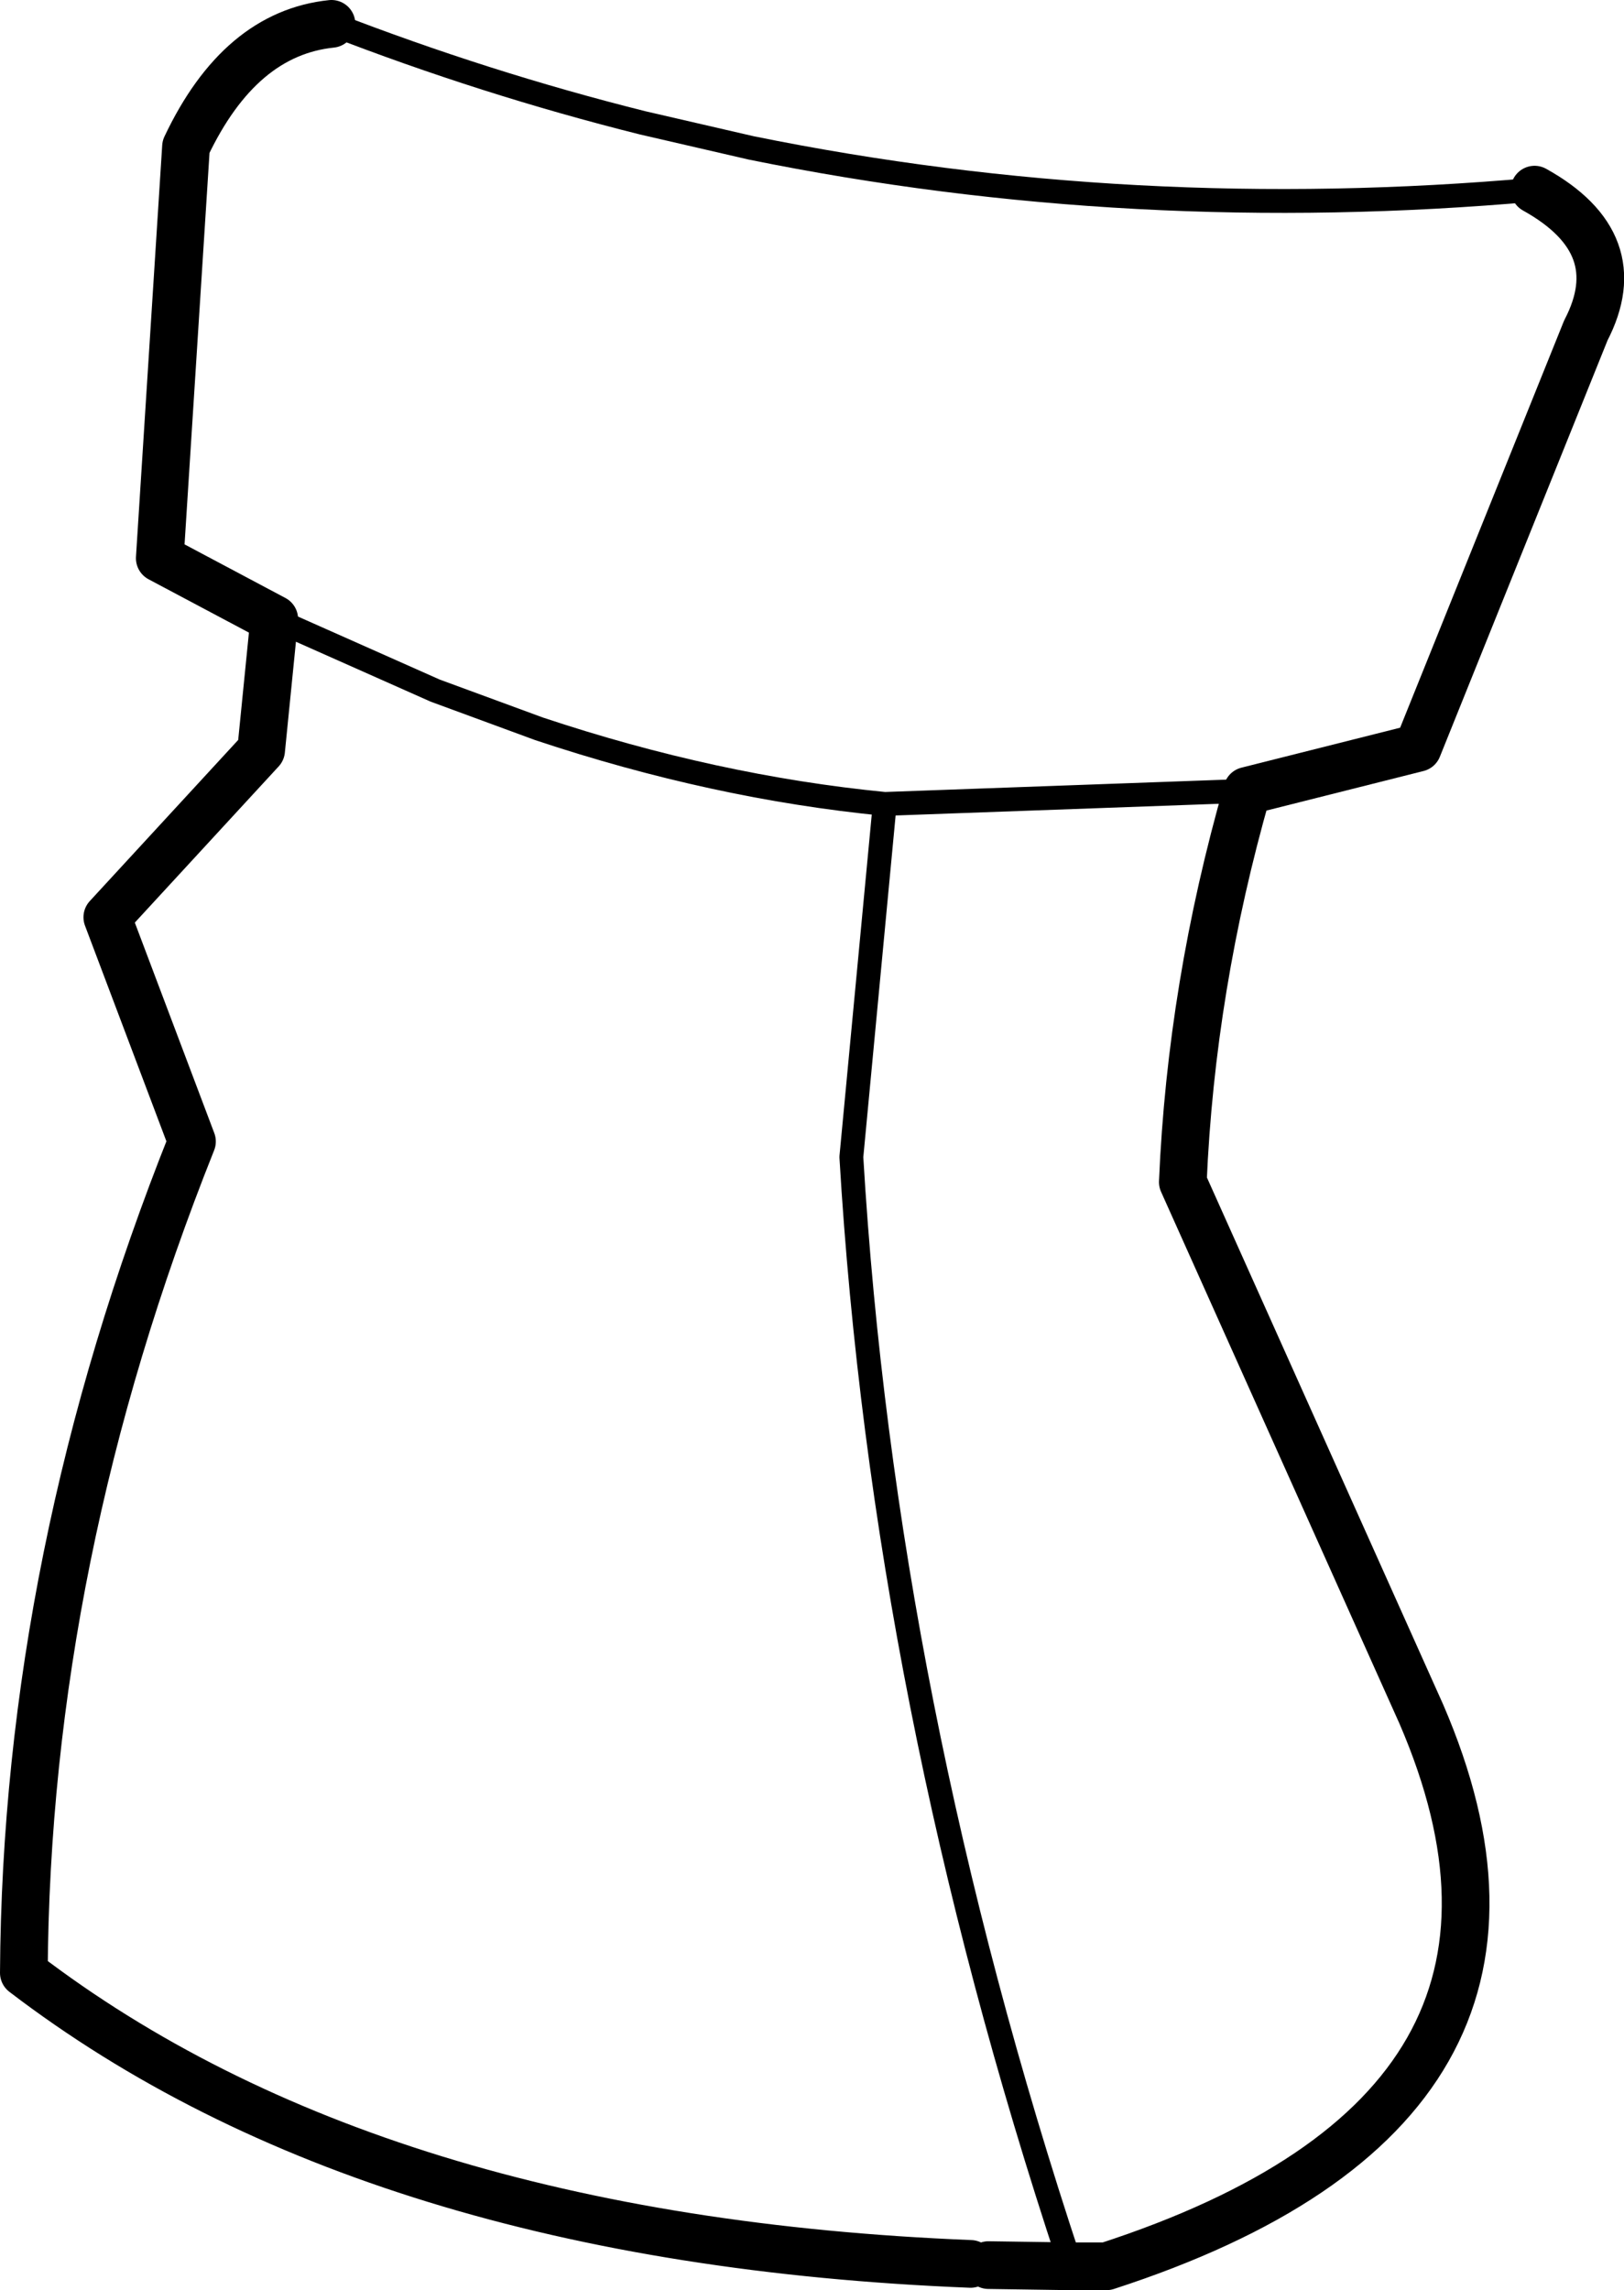<?xml version="1.0" encoding="UTF-8" standalone="no"?>
<svg xmlns:xlink="http://www.w3.org/1999/xlink" height="96.0px" width="68.1px" xmlns="http://www.w3.org/2000/svg">
  <g transform="matrix(1.0, 0.0, 0.0, 1.0, -117.8, -362.1)">
    <path d="M131.7 363.1 Q127.85 363.5 125.6 368.25 L124.5 385.5 129.3 388.05 128.75 393.55 122.3 400.55 125.85 409.95 Q118.9 427.35 118.8 444.8 133.45 456.0 158.5 457.0 M170.1 395.25 L177.25 393.45 184.3 375.95 Q186.2 372.3 182.15 370.05 M170.1 395.25 Q167.75 403.45 167.4 411.65 L177.4 433.95 Q184.55 450.5 164.2 457.1 L162.7 457.1 162.65 457.1 159.25 457.05" fill="none" stroke="#000000" stroke-linecap="round" stroke-linejoin="round" stroke-width="2.0"/>
    <path d="M182.15 370.05 Q165.3 371.55 149.3 368.3 L144.75 367.25 Q138.15 365.6 131.7 363.1 M129.3 388.05 L136.05 391.05 140.4 392.65 Q147.75 395.1 154.9 395.8 L170.1 395.25 M162.7 457.1 L162.65 456.9 Q154.85 433.4 153.5 410.6 L154.9 395.8" fill="none" stroke="#000000" stroke-linecap="round" stroke-linejoin="round" stroke-width="1.0"/>
  </g>
</svg>
